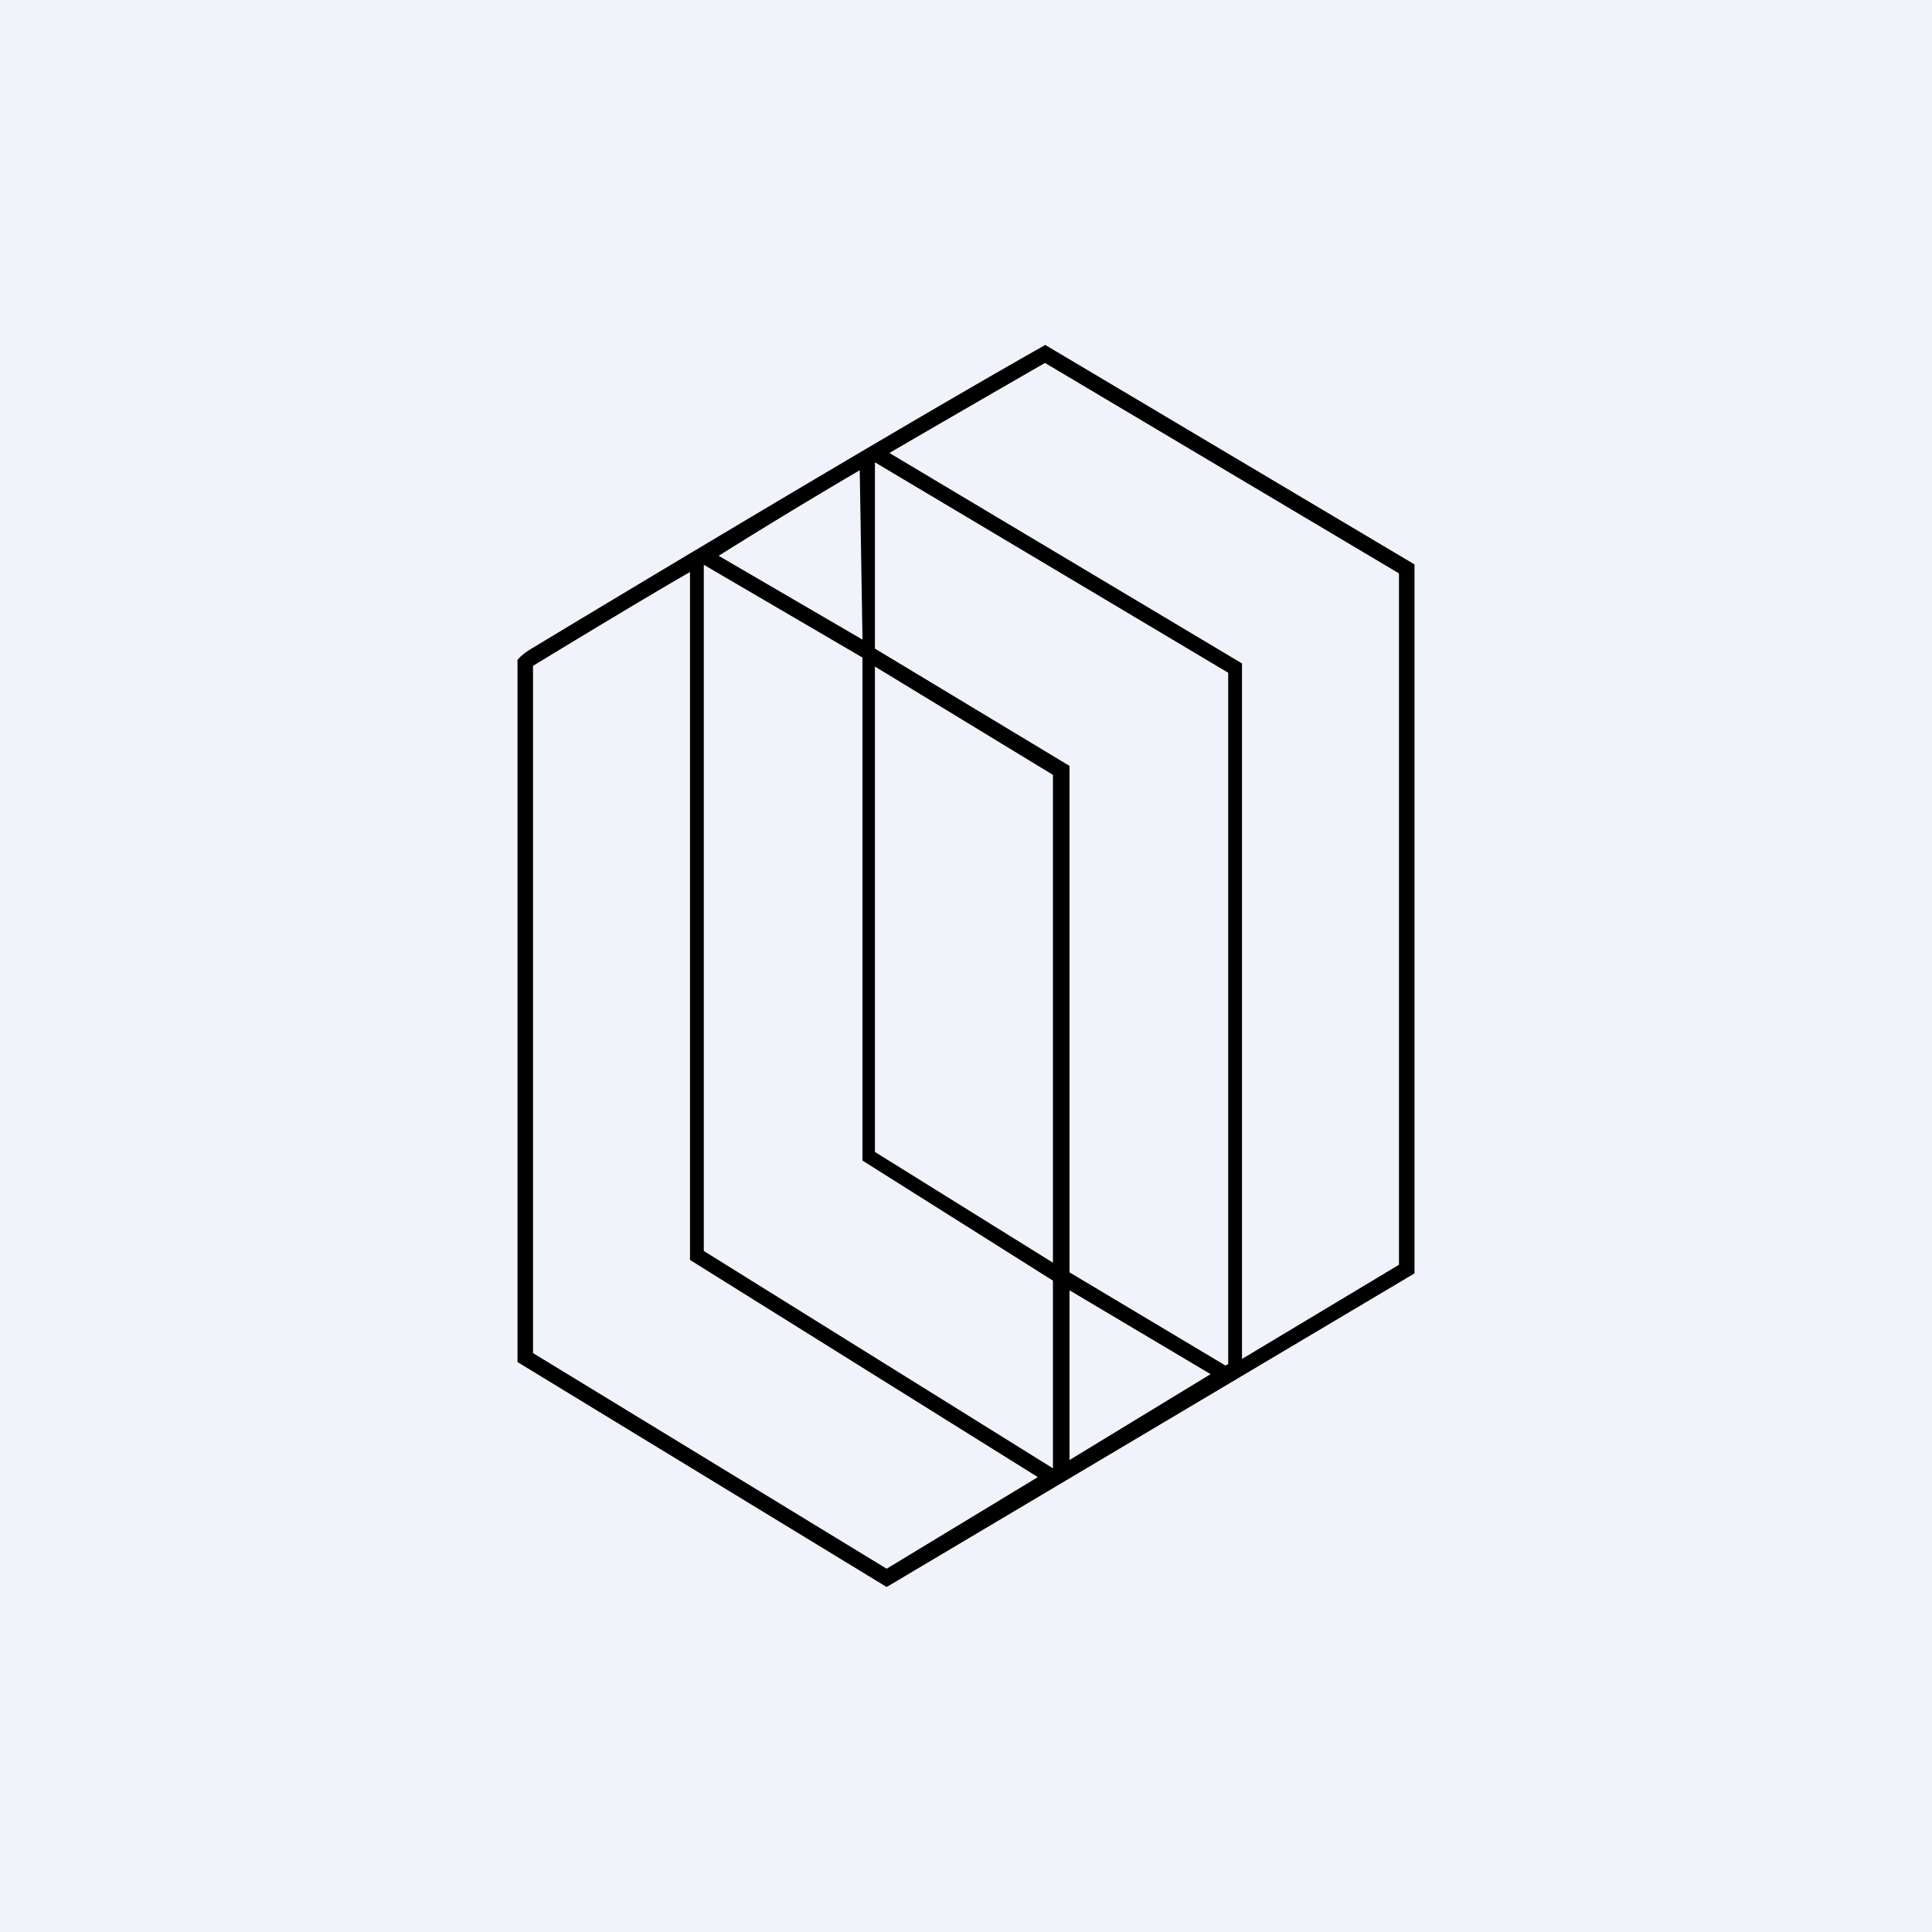 <?xml version='1.0' encoding='utf-8'?>
<!-- by TradeStack -->
<svg width="56" height="56" viewBox="0 0 56 56" xmlns="http://www.w3.org/2000/svg"><path fill="#F0F3FA" d="M0 0h56v56H0z" /><path fill-rule="evenodd" d="M30.3 10 41 16.36v20.55L25.7 46 15 39.48V19.13l.06-.07c.06-.06.16-.14.28-.22 0 0 9.88-5.97 14.85-8.78l.1-.06Zm-5.38 3.63a165.5 165.5 0 0 0-4.09 2.48L25 18.54l-.08-4.91Zm.08 5.43-4.6-2.69v19.89l10.12 6.3v-5.44L25 33.64V19.06Zm6 17.81V22.2l-5.64-3.4v-5.4L35.6 19.5v20.04l-.08.04-4.52-2.7Zm0 .53v4.92l4.09-2.49L31 37.4Zm-.91 5.42L20 36.52V16.58c-1.5.86-4.55 2.72-4.55 2.72v19.92l10.25 6.25 4.39-2.66ZM36 39.39V19.23l-10.22-6.1.05-.03a1015.06 1015.06 0 0 1 4.46-2.58l10.26 6.1v20.04L36 39.39Zm-5.48-2.79-5.16-3.21V19.32l5.16 3.14V36.6Z" /></svg>